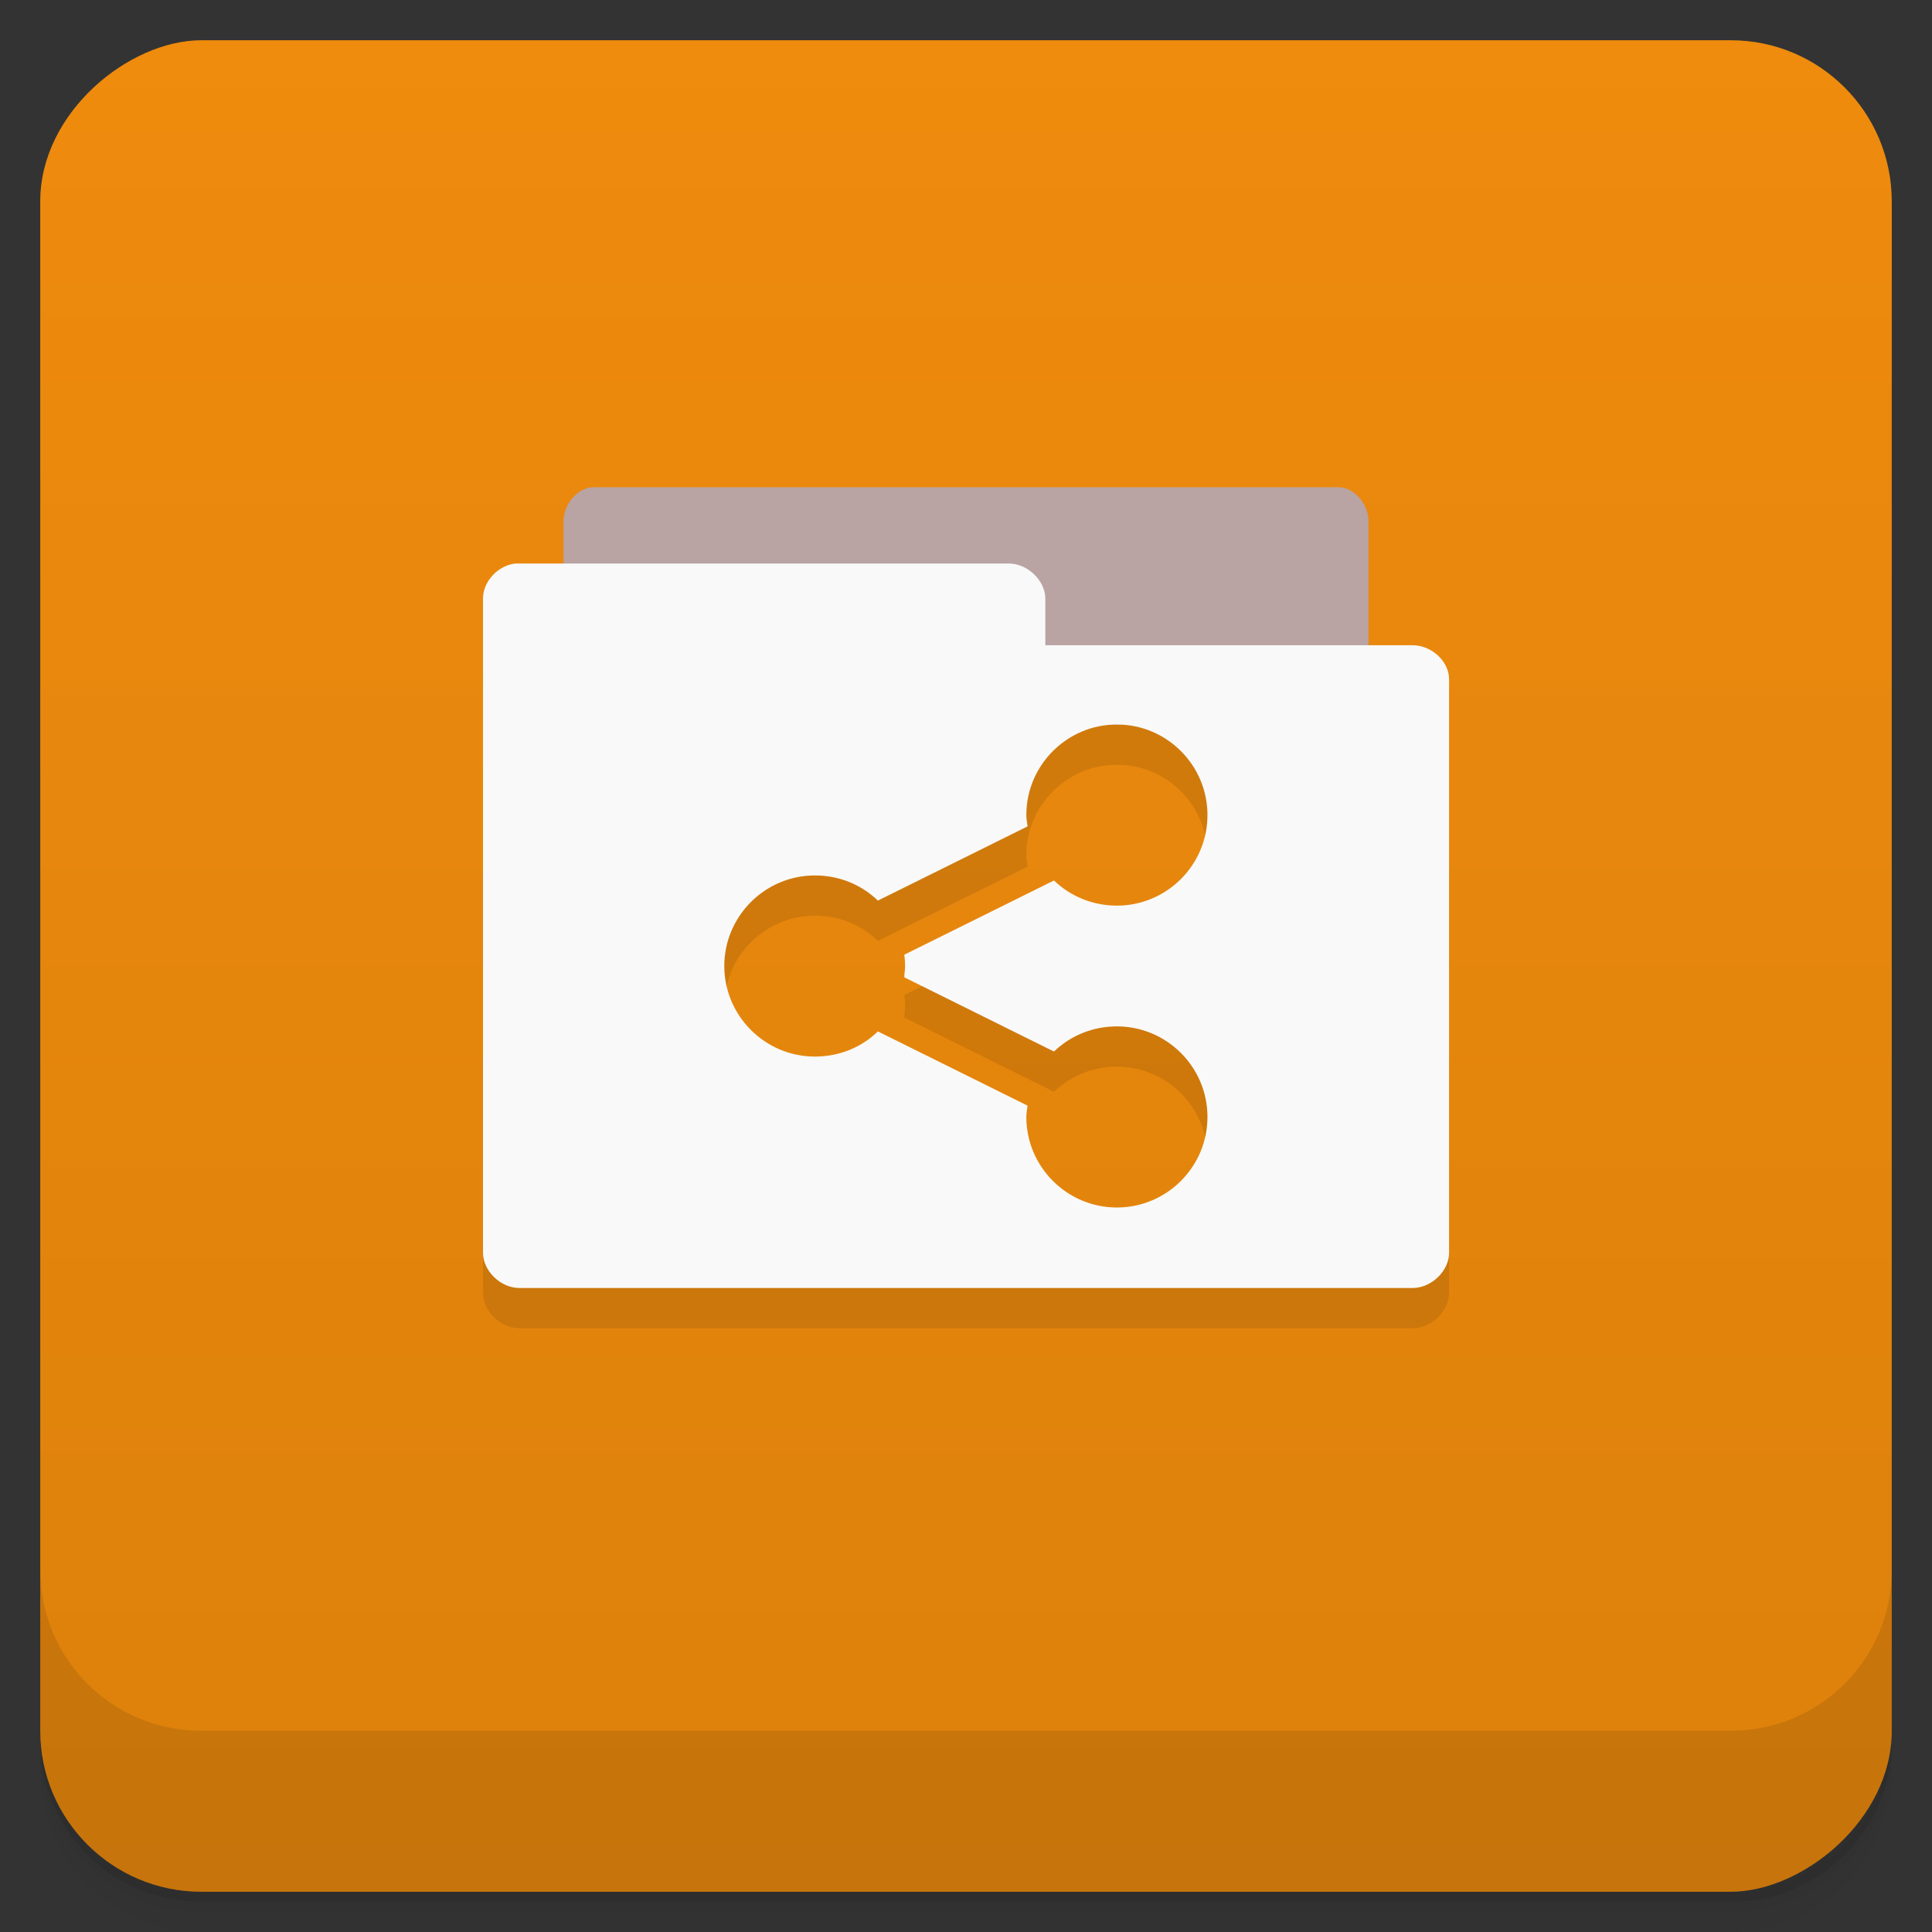 <svg viewBox="0 0 48 48" xmlns="http://www.w3.org/2000/svg">
 <rect x="0" y="0" width="48" height="48" fill="#333333" stroke="none"/>
 <defs>
  <linearGradient id="linearGradient3764" x1="1" x2="47" gradientTransform="translate(-48 .002)" gradientUnits="userSpaceOnUse">
   <stop stop-color="#dc810c" offset="0"/>
   <stop stop-color="#ef8b0d" offset="1"/>
  </linearGradient>
  <clipPath id="clipPath-002801902">
   <g transform="translate(0 -1004.4)">
    <rect x="1" y="1005.4" width="46" height="46" rx="4" fill="#1890d0"/>
   </g>
  </clipPath>
  <clipPath id="clipPath-017984566">
   <g transform="translate(0 -1004.4)">
    <rect x="1" y="1005.4" width="46" height="46" rx="4" fill="#1890d0"/>
   </g>
  </clipPath>
 </defs>
 <g>
  <path d="m1 43v0.25c0 2.216 1.784 4 4 4h38c2.216 0 4-1.784 4-4v-0.25c0 2.216-1.784 4-4 4h-38c-2.216 0-4-1.784-4-4zm0 0.5v0.5c0 2.216 1.784 4 4 4h38c2.216 0 4-1.784 4-4v-0.5c0 2.216-1.784 4-4 4h-38c-2.216 0-4-1.784-4-4z" opacity=".02"/>
  <path d="m1 43.25v0.25c0 2.216 1.784 4 4 4h38c2.216 0 4-1.784 4-4v-0.25c0 2.216-1.784 4-4 4h-38c-2.216 0-4-1.784-4-4z" opacity=".05"/>
  <path d="m1 43v0.25c0 2.216 1.784 4 4 4h38c2.216 0 4-1.784 4-4v-0.25c0 2.216-1.784 4-4 4h-38c-2.216 0-4-1.784-4-4z" opacity=".1"/>
 </g>
 <g>
  <rect transform="rotate(-90)" x="-47" y="1" width="46" height="46" rx="4" fill="url(#linearGradient3764)"/>
 </g>
 <g>
  <g clip-path="url(#clipPath-002801902)">
   <g opacity=".1">
    <g>
     <path d="m14 19v-5.04c0-0.445 0.359-0.855 0.75-0.855h18.5c0.395 0 0.75 0.41 0.75 0.855v5.04m-20 0"/>
     <path d="m12.813 15c-0.441 0.043-0.816 0.449-0.813 0.875v16.25c0 0.449 0.434 0.875 0.906 0.875h22.19c0.469 0 0.906-0.426 0.906-0.875v-14.25c0-0.449-0.441-0.844-0.906-0.844h-9.125v-1.156c0-0.449-0.441-0.875-0.906-0.875h-12.156-0.094m14.934 4c1.242 0 2.25 1.012 2.25 2.25 0 1.242-1.012 2.25-2.25 2.25-0.605 0-1.156-0.234-1.563-0.625l-3.719 1.844c0.012 0.09 0.02 0.188 0.02 0.281 0 0.094-0.02 0.191-0.02 0.281l3.719 1.844c0.406-0.391 0.957-0.625 1.563-0.625 1.242 0 2.25 1.012 2.25 2.25 0 1.242-1.012 2.25-2.25 2.25-1.242 0-2.25-1.012-2.25-2.25 0-0.094 0.02-0.191 0.031-0.281l-3.719-1.844c-0.406 0.395-0.953 0.625-1.566 0.625-1.238 0-2.25-1.012-2.25-2.25 0-1.242 1.016-2.25 2.25-2.25 0.609 0 1.156 0.23 1.566 0.625l3.719-1.844c-0.012-0.09-0.031-0.188-0.031-0.281 0-1.242 1.012-2.25 2.25-2.25"/>
    </g>
   </g>
  </g>
 </g>
 <g>
  <g clip-path="url(#clipPath-017984566)">
   <g transform="translate(0,-1)">
    <g>
     <path d="m14 19v-5.04c0-0.445 0.359-0.855 0.75-0.855h18.5c0.395 0 0.75 0.41 0.75 0.855v5.04m-20 0" fill="#b9a3a3"/>
     <path d="m12.813 15c-0.441 0.043-0.816 0.449-0.813 0.875v16.25c0 0.449 0.434 0.875 0.906 0.875h22.19c0.469 0 0.906-0.426 0.906-0.875v-14.25c0-0.449-0.441-0.844-0.906-0.844h-9.125v-1.156c0-0.449-0.441-0.875-0.906-0.875h-12.156-0.094m14.934 4c1.242 0 2.25 1.012 2.25 2.25 0 1.242-1.012 2.25-2.25 2.25-0.605 0-1.156-0.234-1.563-0.625l-3.719 1.844c0.012 0.09 0.02 0.188 0.02 0.281 0 0.094-0.02 0.191-0.02 0.281l3.719 1.844c0.406-0.391 0.957-0.625 1.563-0.625 1.242 0 2.25 1.012 2.25 2.25 0 1.242-1.012 2.25-2.25 2.25-1.242 0-2.25-1.012-2.25-2.25 0-0.094 0.02-0.191 0.031-0.281l-3.719-1.844c-0.406 0.395-0.953 0.625-1.566 0.625-1.238 0-2.25-1.012-2.25-2.25 0-1.242 1.016-2.25 2.25-2.25 0.609 0 1.156 0.23 1.566 0.625l3.719-1.844c-0.012-0.09-0.031-0.188-0.031-0.281 0-1.242 1.012-2.25 2.25-2.25" fill="#f9f9f9"/>
    </g>
   </g>
  </g>
 </g>
 <g>
  <g transform="translate(0 -1004.4)">
   <path d="m1 1043.4v4c0 2.216 1.784 4 4 4h38c2.216 0 4-1.784 4-4v-4c0 2.216-1.784 4-4 4h-38c-2.216 0-4-1.784-4-4z" opacity=".1"/>
  </g>
 </g>
</svg>
